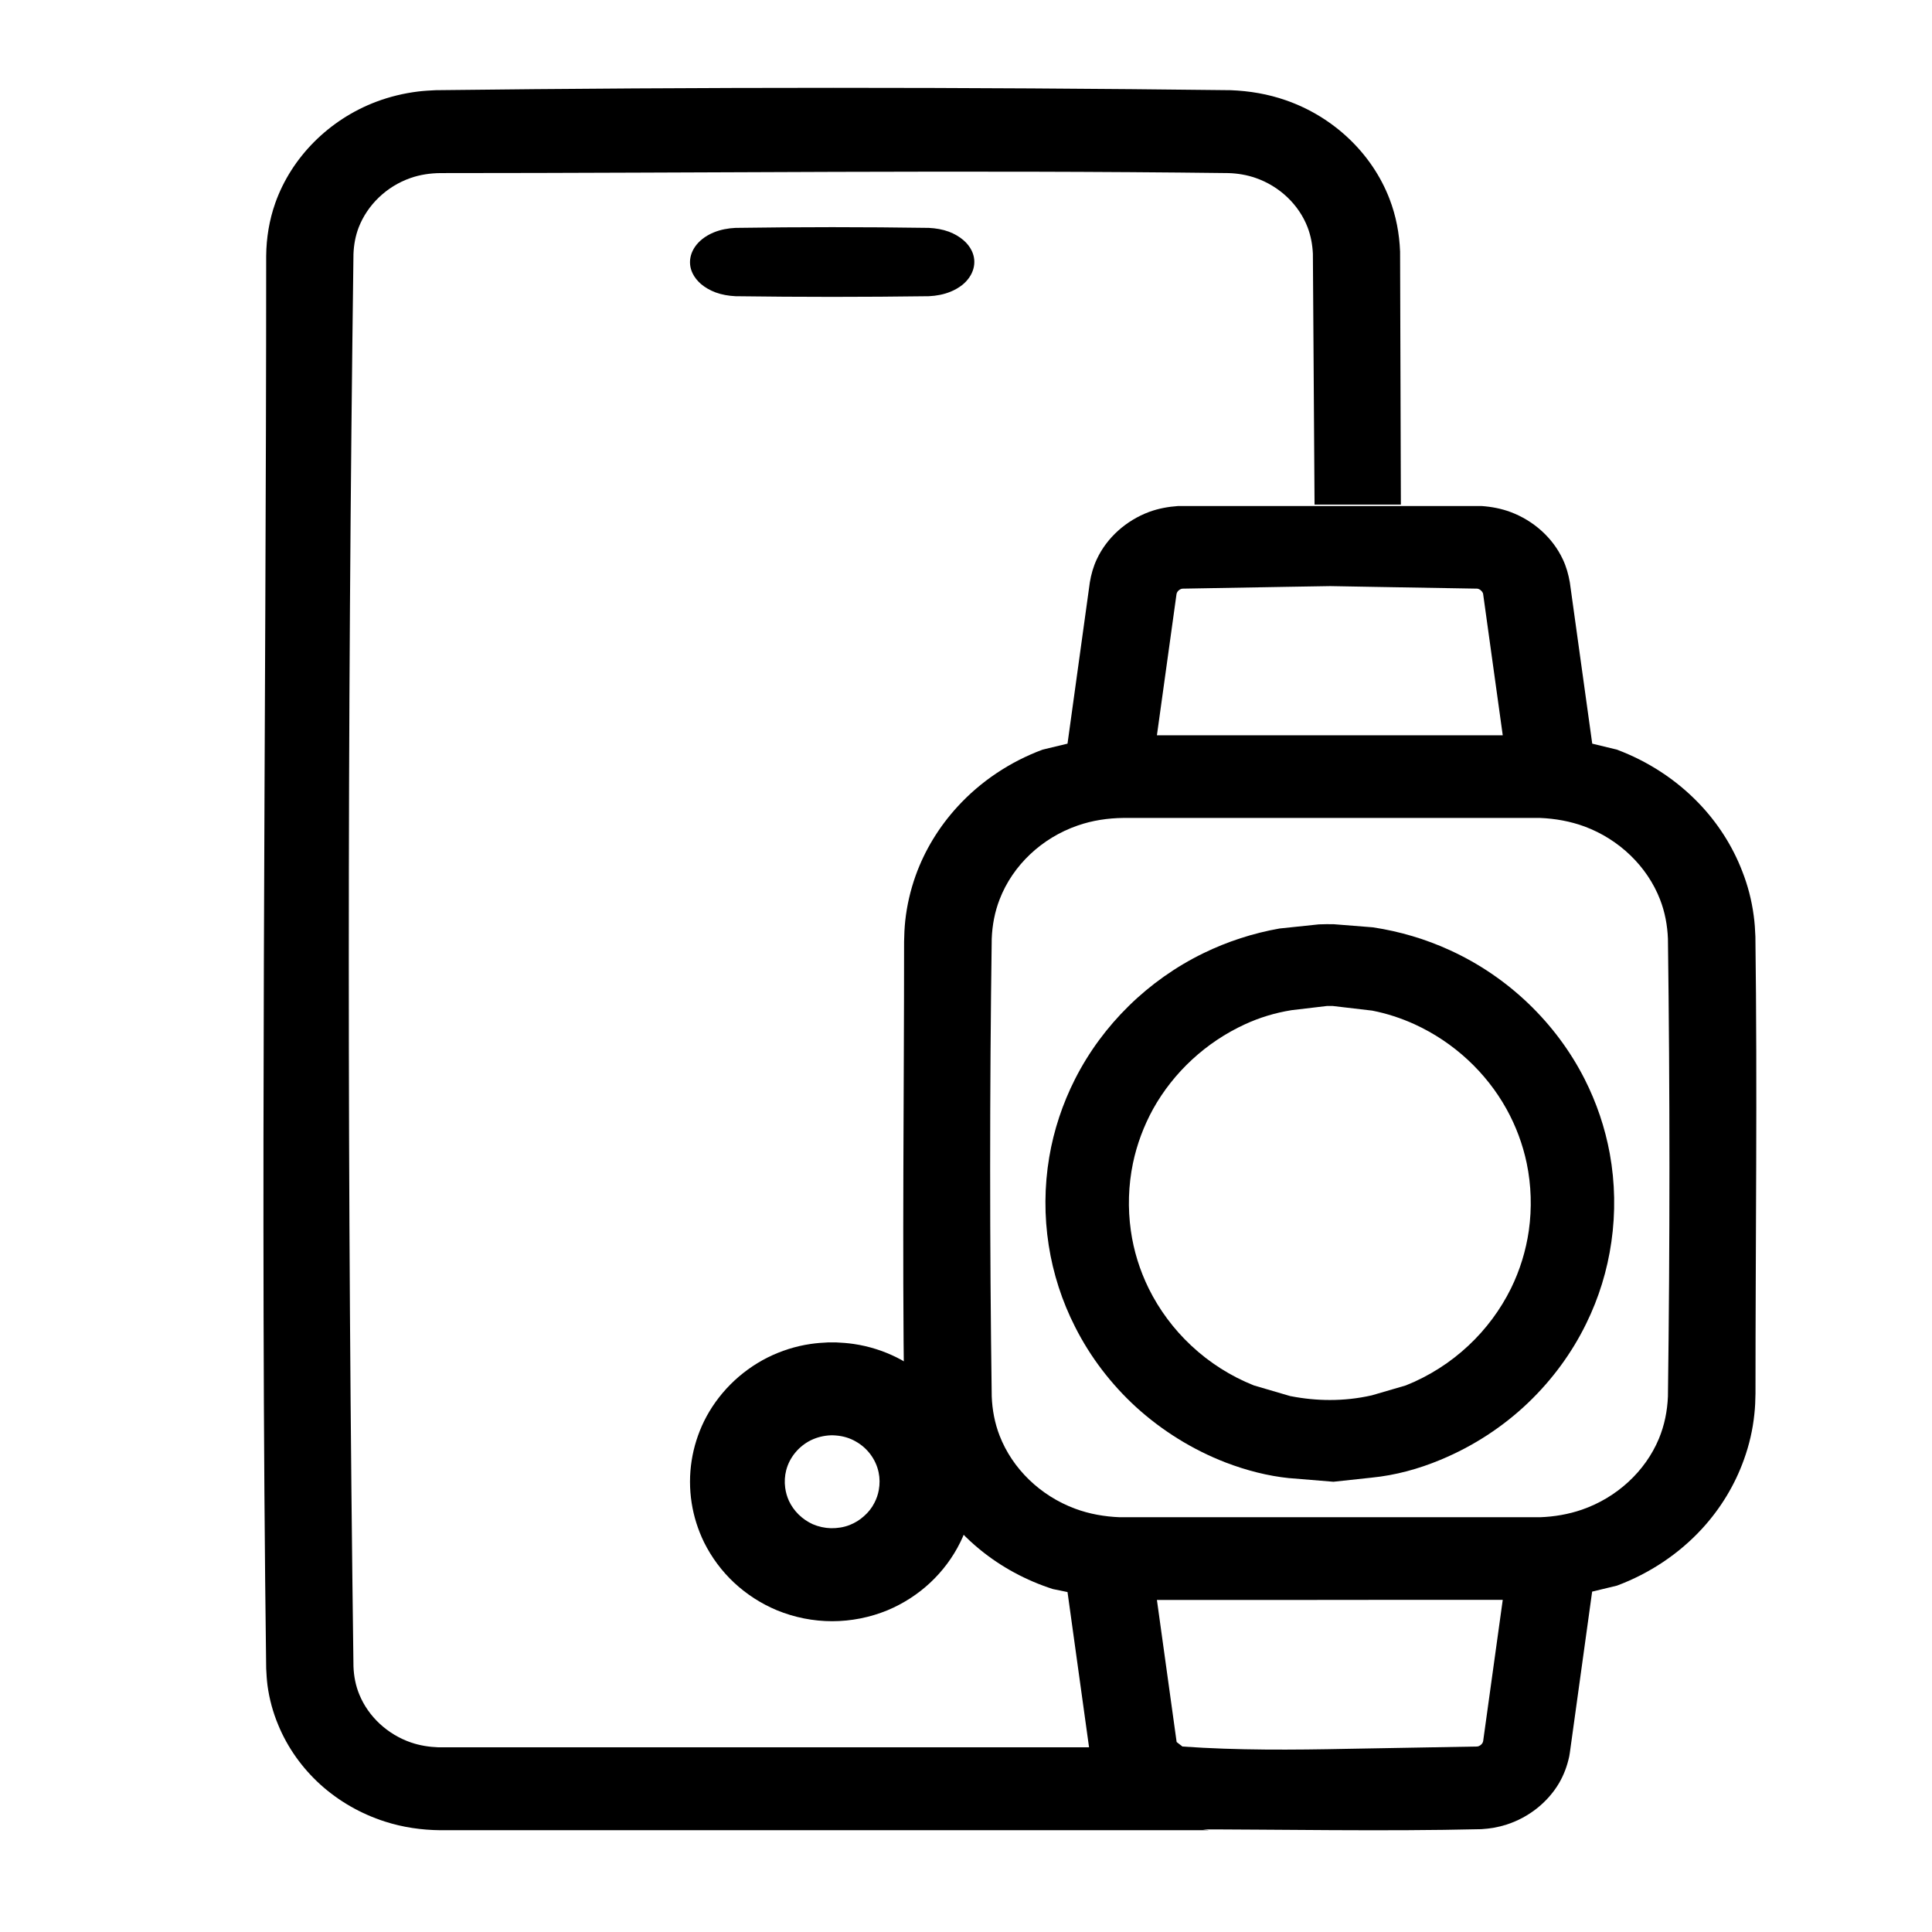 <svg xmlns="http://www.w3.org/2000/svg" viewBox="0 0 22 22"><g fill-rule="evenodd"><path d="M13.767,20.841 L5.016,20.841 C4.8,20.839 4.587,20.808 4.382,20.742 C4.108,20.654 3.856,20.509 3.647,20.32 C3.439,20.131 3.274,19.899 3.169,19.644 C3.108,19.499 3.067,19.347 3.046,19.192 C3.038,19.128 3.034,19.064 3.031,18.999 C2.961,13.638 3.031,8.276 3.031,2.914 C3.033,2.709 3.066,2.506 3.135,2.311 C3.32,1.79 3.747,1.361 4.286,1.158 C4.438,1.101 4.598,1.062 4.761,1.042 C4.827,1.034 4.895,1.03 4.962,1.027 C7.979,0.991 10.996,0.991 14.012,1.027 C14.228,1.035 14.44,1.071 14.643,1.142 C15.187,1.331 15.625,1.749 15.823,2.266 C15.897,2.458 15.935,2.66 15.943,2.865 L15.952,5.746 L14.969,5.746 L14.95,2.889 C14.945,2.786 14.927,2.686 14.89,2.589 C14.791,2.331 14.572,2.122 14.3,2.027 C14.2,1.992 14.094,1.974 13.987,1.971 C10.997,1.934 8.007,1.971 5.016,1.971 C4.899,1.972 4.784,1.989 4.675,2.027 C4.402,2.122 4.184,2.333 4.084,2.591 C4.047,2.688 4.029,2.789 4.025,2.892 C3.954,8.253 3.954,13.615 4.025,18.976 C4.029,19.087 4.05,19.196 4.093,19.299 C4.196,19.548 4.412,19.749 4.677,19.841 C4.778,19.876 4.885,19.893 4.993,19.897 L12.713,19.897 L12.723,19.969 C12.738,20.06 12.763,20.148 12.802,20.232 C12.923,20.491 13.158,20.695 13.439,20.787 L13.767,20.841 L13.767,20.841 Z"></path><path d="M9.518 15.286C9.586 15.289 9.654 15.294 9.722 15.304 9.893 15.329 10.06 15.382 10.214 15.459 10.526 15.617 10.783 15.874 10.935 16.184 11.005 16.326 11.052 16.477 11.077 16.632 11.102 16.791 11.102 16.954 11.077 17.114 11.052 17.269 11.005 17.42 10.935 17.562 10.851 17.733 10.734 17.89 10.593 18.022 10.452 18.154 10.286 18.261 10.107 18.336 9.908 18.418 9.692 18.461 9.476 18.461 9.26 18.461 9.045 18.418 8.846 18.336 8.666 18.261 8.501 18.154 8.359 18.022 8.218 17.89 8.102 17.733 8.017 17.562 7.948 17.42 7.9 17.269 7.876 17.114 7.851 16.954 7.851 16.791 7.876 16.632 7.9 16.477 7.948 16.326 8.017 16.184 8.17 15.874 8.426 15.617 8.739 15.459 8.893 15.382 9.059 15.329 9.23 15.304 9.298 15.294 9.366 15.289 9.434 15.286 9.476 15.286 9.476 15.286 9.518 15.286L9.518 15.286zM9.462 16.344C9.381 16.347 9.303 16.366 9.23 16.402 9.095 16.47 8.991 16.595 8.953 16.74 8.936 16.806 8.932 16.874 8.941 16.941 8.948 16.993 8.962 17.043 8.984 17.091 9.011 17.149 9.049 17.202 9.095 17.247 9.141 17.292 9.195 17.329 9.254 17.356 9.319 17.384 9.39 17.4 9.462 17.402 9.534 17.403 9.607 17.392 9.674 17.366 9.735 17.342 9.791 17.308 9.839 17.264 9.887 17.222 9.928 17.171 9.957 17.113 9.981 17.067 9.998 17.018 10.007 16.967 10.019 16.901 10.019 16.832 10.005 16.766 9.974 16.618 9.877 16.488 9.744 16.414 9.675 16.374 9.598 16.352 9.518 16.346 9.5 16.344 9.481 16.344 9.462 16.344L9.462 16.344zM10.577 2.595C10.657 2.599 10.733 2.612 10.804 2.638 10.868 2.662 10.924 2.695 10.97 2.734 11.012 2.77 11.044 2.811 11.065 2.855 11.13 2.988 11.087 3.141 10.956 3.246 10.917 3.276 10.873 3.302 10.823 3.322 10.747 3.353 10.664 3.369 10.577 3.373 9.844 3.383 9.109 3.383 8.375 3.373 8.296 3.369 8.22 3.356 8.149 3.33 8.085 3.306 8.028 3.273 7.982 3.234 7.941 3.198 7.908 3.157 7.887 3.113 7.822 2.98 7.865 2.828 7.996 2.723 8.035 2.692 8.08 2.666 8.129 2.646 8.205 2.615 8.289 2.599 8.375 2.595 9.109 2.584 9.844 2.584 10.577 2.595L10.577 2.595z"></path><path d="M13.465,19.888 C14.091,19.932 14.719,19.927 15.353,19.914 L16.812,19.888 C16.818,19.888 16.823,19.888 16.828,19.887 C16.858,19.879 16.884,19.855 16.889,19.826 L17.112,18.218 L15.642,18.218 L14.65,18.219 L13.174,18.219 L13.397,19.826 C13.397,19.83 13.398,19.834 13.4,19.838 L13.465,19.888 L13.465,19.888 L13.465,19.888 Z M12.793,9.314 C12.615,9.316 12.44,9.342 12.273,9.4 C11.863,9.541 11.532,9.854 11.383,10.241 C11.327,10.385 11.299,10.536 11.293,10.689 C11.269,12.427 11.269,14.164 11.293,15.902 C11.299,16.054 11.327,16.205 11.383,16.349 C11.529,16.725 11.846,17.032 12.241,17.179 C12.404,17.24 12.576,17.27 12.751,17.277 L17.536,17.277 C17.699,17.271 17.859,17.244 18.013,17.191 C18.41,17.054 18.735,16.755 18.89,16.383 C18.954,16.229 18.986,16.067 18.993,15.902 C19.016,14.164 19.016,12.427 18.993,10.69 C18.987,10.537 18.959,10.386 18.903,10.242 C18.757,9.866 18.439,9.559 18.045,9.412 C17.882,9.352 17.71,9.321 17.535,9.314 L15.651,9.314 L14.68,9.314 L12.793,9.314 L12.793,9.314 Z M16.889,6.766 C16.888,6.761 16.887,6.757 16.886,6.753 C16.875,6.729 16.849,6.706 16.821,6.703 L15.653,6.683 L15.148,6.674 L14.669,6.682 L13.473,6.703 C13.468,6.703 13.463,6.703 13.458,6.704 C13.428,6.712 13.402,6.736 13.397,6.766 L13.174,8.373 L17.112,8.373 L16.889,6.766 L16.889,6.766 Z M11.99,18.095 C11.684,17.997 11.4,17.843 11.157,17.644 C10.854,17.396 10.616,17.079 10.469,16.727 C10.393,16.547 10.342,16.357 10.316,16.164 C10.305,16.084 10.299,16.005 10.296,15.926 C10.273,14.192 10.295,12.457 10.295,10.723 C10.296,10.644 10.3,10.565 10.308,10.486 C10.327,10.311 10.367,10.138 10.426,9.972 C10.529,9.684 10.692,9.416 10.903,9.186 C11.165,8.899 11.501,8.674 11.873,8.536 L12.156,8.468 L12.41,6.632 C12.425,6.541 12.45,6.452 12.49,6.367 C12.604,6.123 12.823,5.927 13.086,5.829 C13.193,5.79 13.303,5.77 13.417,5.762 L16.869,5.762 C16.984,5.77 17.095,5.791 17.202,5.831 C17.464,5.929 17.682,6.125 17.796,6.369 C17.836,6.453 17.86,6.541 17.876,6.632 L18.131,8.468 L18.411,8.536 C18.765,8.668 19.086,8.878 19.342,9.144 C19.559,9.369 19.728,9.633 19.838,9.918 C19.903,10.082 19.947,10.253 19.97,10.428 C19.981,10.507 19.986,10.586 19.989,10.666 C20.012,12.4 19.99,14.134 19.99,15.868 C19.989,15.947 19.986,16.026 19.977,16.105 C19.959,16.28 19.919,16.453 19.859,16.619 C19.756,16.908 19.594,17.176 19.383,17.406 C19.121,17.692 18.785,17.917 18.412,18.056 L18.13,18.124 L17.876,19.959 L17.869,20.001 C17.846,20.108 17.809,20.209 17.753,20.305 C17.623,20.525 17.407,20.696 17.155,20.777 C17.062,20.807 16.967,20.823 16.869,20.829 C15.733,20.856 14.597,20.831 13.461,20.831 L13.458,20.83 L13.129,20.776 C12.846,20.684 12.61,20.48 12.489,20.222 C12.45,20.138 12.425,20.051 12.41,19.959 L12.4,19.888 L12.156,18.129 L11.99,18.095 L11.99,18.095 Z"></path><path d="M15.173,11.455 L15.113,11.455 L14.707,11.503 C14.515,11.534 14.341,11.588 14.176,11.664 C13.734,11.867 13.364,12.209 13.13,12.629 C13.024,12.822 12.946,13.031 12.901,13.246 C12.849,13.498 12.841,13.758 12.877,14.013 C12.909,14.241 12.978,14.463 13.08,14.671 C13.2,14.914 13.365,15.136 13.564,15.322 C13.771,15.516 14.014,15.671 14.278,15.776 L14.694,15.898 L14.701,15.899 C14.852,15.928 14.997,15.942 15.143,15.942 C15.3,15.942 15.457,15.926 15.621,15.889 L16.008,15.776 C16.272,15.671 16.515,15.516 16.722,15.322 C16.921,15.136 17.086,14.914 17.206,14.671 C17.308,14.463 17.376,14.241 17.409,14.013 C17.445,13.758 17.437,13.498 17.385,13.246 C17.34,13.031 17.262,12.822 17.155,12.629 C16.922,12.209 16.552,11.867 16.109,11.664 C15.953,11.593 15.79,11.54 15.625,11.508 L15.173,11.455 L15.173,11.455 Z M15.018,10.526 C15.073,10.524 15.129,10.523 15.184,10.524 L15.626,10.559 L15.636,10.56 C15.938,10.606 16.234,10.693 16.512,10.821 C17.173,11.123 17.719,11.647 18.044,12.287 C18.18,12.555 18.277,12.842 18.331,13.137 C18.391,13.468 18.397,13.809 18.349,14.142 C18.303,14.465 18.206,14.781 18.061,15.075 C17.898,15.408 17.674,15.712 17.405,15.97 C17.116,16.247 16.775,16.469 16.403,16.623 C16.154,16.727 15.891,16.799 15.62,16.826 L15.184,16.873 L14.686,16.832 L14.681,16.832 C14.438,16.807 14.192,16.744 13.955,16.653 C13.58,16.508 13.233,16.292 12.937,16.023 C12.652,15.762 12.415,15.452 12.242,15.109 C12.094,14.818 11.992,14.503 11.942,14.181 C11.89,13.849 11.892,13.508 11.948,13.176 C12,12.868 12.1,12.567 12.242,12.287 C12.555,11.67 13.074,11.161 13.704,10.854 C13.977,10.721 14.27,10.626 14.57,10.573 L15.018,10.526 L15.018,10.526 Z"></path></g></svg>